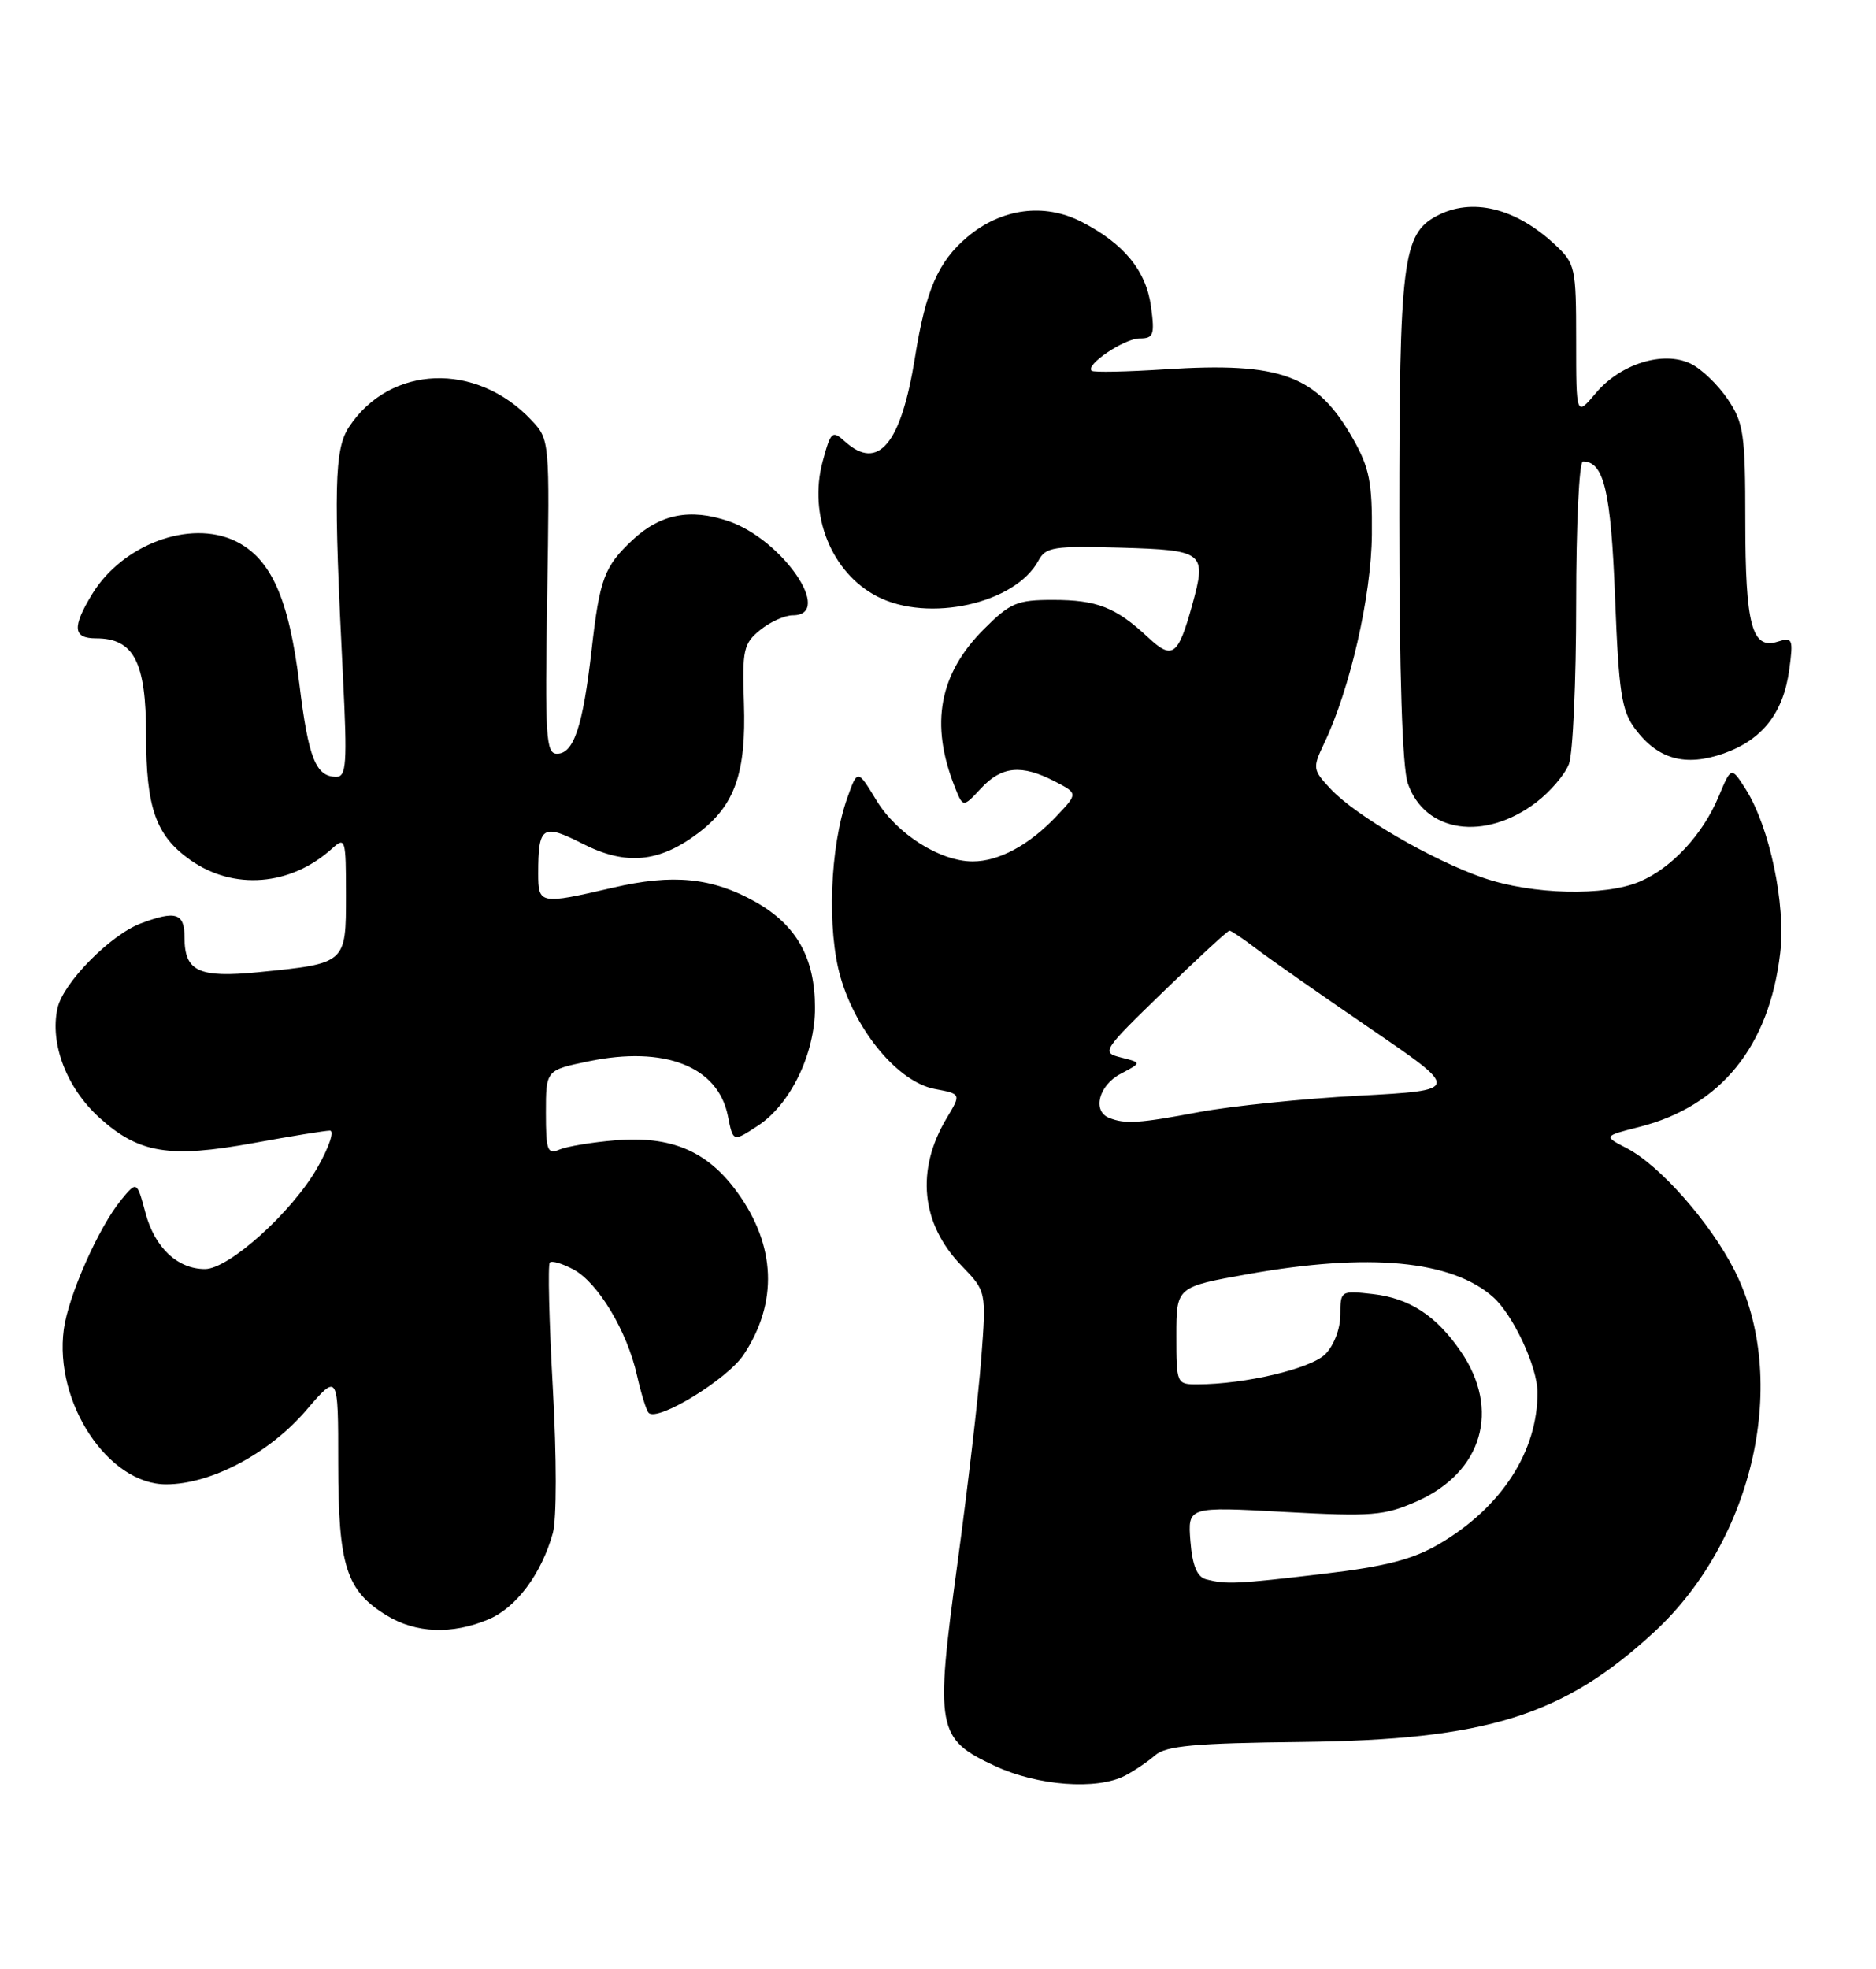<?xml version="1.0" encoding="UTF-8" standalone="no"?>
<!DOCTYPE svg PUBLIC "-//W3C//DTD SVG 1.1//EN" "http://www.w3.org/Graphics/SVG/1.1/DTD/svg11.dtd" >
<svg xmlns="http://www.w3.org/2000/svg" xmlns:xlink="http://www.w3.org/1999/xlink" version="1.1" viewBox="0 0 244 256">
 <g >
 <path fill="currentColor"
d=" M 146.32 230.87 C 147.52 230.25 149.29 229.05 150.25 228.21 C 151.66 226.99 155.41 226.64 169.25 226.49 C 193.37 226.21 203.32 223.11 215.16 212.18 C 228.17 200.16 232.79 179.35 225.59 165.16 C 222.41 158.91 215.88 151.51 211.57 149.28 C 208.54 147.71 208.54 147.71 213.22 146.52 C 223.81 143.83 230.12 136.05 231.54 123.90 C 232.28 117.57 230.16 107.53 227.06 102.62 C 225.17 99.65 225.17 99.65 223.53 103.57 C 221.47 108.50 217.45 112.84 213.28 114.62 C 208.75 116.56 199.28 116.33 192.91 114.13 C 186.21 111.81 176.31 106.05 173.07 102.58 C 170.73 100.08 170.70 99.86 172.21 96.68 C 175.60 89.58 178.36 77.50 178.43 69.50 C 178.49 62.73 178.11 60.82 176.00 57.09 C 171.28 48.76 166.64 47.04 151.50 48.02 C 146.55 48.34 142.28 48.43 142.00 48.21 C 141.06 47.49 146.22 44.00 148.24 44.00 C 150.03 44.00 150.20 43.53 149.71 39.90 C 149.08 35.20 146.20 31.68 140.65 28.83 C 135.81 26.35 130.24 27.09 125.83 30.80 C 122.02 34.00 120.40 37.73 119.00 46.50 C 117.20 57.74 114.22 61.32 109.89 57.40 C 108.24 55.91 108.06 56.08 107.00 59.99 C 105.12 66.98 108.14 74.47 114.09 77.55 C 120.76 81.00 132.07 78.48 135.07 72.88 C 136.01 71.12 137.06 70.96 145.79 71.21 C 156.65 71.53 156.96 71.79 155.06 78.67 C 153.22 85.31 152.49 85.84 149.30 82.85 C 145.13 78.96 142.68 78.00 136.95 78.00 C 132.28 78.00 131.39 78.38 127.98 81.79 C 122.15 87.62 120.94 94.11 124.16 102.26 C 125.25 105.02 125.25 105.02 127.58 102.51 C 130.27 99.61 132.86 99.36 137.16 101.58 C 140.22 103.16 140.22 103.16 137.36 106.17 C 133.82 109.90 129.90 112.00 126.51 112.00 C 122.27 112.00 116.67 108.45 114.01 104.09 C 111.53 100.00 111.53 100.00 110.20 103.75 C 107.94 110.10 107.54 120.92 109.33 127.08 C 111.40 134.19 116.89 140.70 121.56 141.58 C 125.02 142.23 125.02 142.23 123.14 145.36 C 119.08 152.13 119.78 159.12 125.07 164.57 C 128.29 167.90 128.29 167.90 127.62 176.70 C 127.25 181.54 125.86 193.49 124.53 203.26 C 121.60 224.79 121.83 226.08 129.39 229.60 C 134.94 232.19 142.65 232.77 146.32 230.87 Z  M 63.51 210.56 C 67.13 209.05 70.41 204.66 71.90 199.35 C 72.41 197.52 72.41 189.55 71.90 180.42 C 71.42 171.75 71.24 164.43 71.51 164.15 C 71.78 163.88 73.16 164.29 74.58 165.05 C 77.77 166.75 81.57 173.07 82.85 178.83 C 83.39 181.21 84.07 183.40 84.37 183.70 C 85.54 184.88 94.62 179.32 96.72 176.14 C 101.21 169.37 100.92 161.95 95.91 155.04 C 92.02 149.66 87.30 147.65 80.03 148.26 C 76.99 148.51 73.71 149.06 72.75 149.47 C 71.20 150.13 71.00 149.57 71.00 144.68 C 71.00 139.14 71.00 139.14 76.55 137.99 C 86.44 135.94 93.38 138.65 94.67 145.08 C 95.35 148.50 95.33 148.49 98.58 146.36 C 102.82 143.58 106.00 137.01 106.00 131.03 C 106.00 124.53 103.60 120.27 98.24 117.25 C 92.63 114.10 87.52 113.59 79.69 115.42 C 70.22 117.62 70.00 117.57 70.00 113.58 C 70.00 107.40 70.55 107.04 75.80 109.71 C 81.41 112.57 85.75 112.16 90.86 108.28 C 95.59 104.69 97.06 100.48 96.76 91.44 C 96.52 84.50 96.71 83.67 98.86 81.92 C 100.16 80.86 102.07 80.00 103.11 80.00 C 108.53 80.00 101.76 70.12 94.72 67.75 C 89.76 66.07 85.87 66.84 82.28 70.20 C 78.60 73.64 77.99 75.26 76.95 84.47 C 75.81 94.45 74.63 98.00 72.44 98.00 C 71.00 98.00 70.87 95.82 71.17 77.58 C 71.50 57.26 71.49 57.15 69.13 54.64 C 61.95 47.00 50.70 47.43 45.37 55.55 C 43.49 58.43 43.37 63.41 44.62 88.25 C 45.17 99.22 45.05 101.00 43.75 101.00 C 41.08 101.00 40.11 98.59 38.94 88.96 C 37.58 77.79 35.23 72.56 30.57 70.33 C 24.69 67.53 15.93 70.79 11.99 77.24 C 9.36 81.56 9.48 83.00 12.50 83.00 C 17.41 83.00 19.00 86.07 19.00 95.55 C 19.00 105.04 20.27 108.64 24.73 111.80 C 30.39 115.80 37.81 115.20 43.21 110.31 C 44.91 108.77 45.00 109.06 45.00 116.37 C 45.00 125.30 45.04 125.26 33.65 126.40 C 25.83 127.17 24.00 126.31 24.00 121.88 C 24.00 118.71 22.86 118.35 18.32 120.06 C 14.35 121.55 8.20 127.80 7.48 131.08 C 6.46 135.71 8.67 141.47 12.95 145.34 C 18.07 149.96 22.03 150.61 32.94 148.62 C 37.80 147.73 42.29 147.00 42.91 147.00 C 43.53 147.00 42.79 149.18 41.27 151.84 C 37.97 157.61 29.77 165.00 26.66 165.00 C 23.09 165.00 20.14 162.23 18.93 157.73 C 17.80 153.53 17.80 153.53 15.75 156.02 C 12.84 159.56 8.88 168.49 8.30 172.84 C 7.02 182.35 14.07 193.01 21.63 192.99 C 27.44 192.98 35.01 188.97 39.80 183.39 C 43.99 178.50 43.99 178.50 43.99 190.30 C 44.00 203.61 45.03 206.83 50.30 210.04 C 54.10 212.36 58.77 212.54 63.51 210.56 Z  M 199.81 104.32 C 201.63 102.93 203.55 100.69 204.06 99.34 C 204.58 97.98 205.00 88.57 205.00 78.43 C 205.00 68.30 205.39 60.00 205.88 60.00 C 208.61 60.00 209.52 63.83 210.06 77.65 C 210.54 90.01 210.90 92.39 212.66 94.75 C 215.62 98.73 219.19 99.72 224.20 97.96 C 229.24 96.17 231.96 92.69 232.72 87.05 C 233.26 83.06 233.15 82.82 231.21 83.43 C 227.86 84.50 227.00 81.27 227.00 67.71 C 227.00 56.43 226.79 54.98 224.71 51.90 C 223.45 50.03 221.29 47.95 219.89 47.28 C 216.33 45.57 210.77 47.29 207.56 51.11 C 205.00 54.15 205.00 54.15 205.00 44.26 C 205.00 34.76 204.89 34.27 202.25 31.81 C 197.11 27.01 191.42 25.64 186.85 28.08 C 182.44 30.44 182.00 33.97 182.00 67.32 C 182.00 87.67 182.39 99.82 183.11 101.87 C 185.34 108.28 193.10 109.41 199.81 104.32 Z  M 156.85 205.33 C 155.69 205.02 155.08 203.53 154.83 200.39 C 154.48 195.89 154.48 195.89 167.05 196.58 C 178.45 197.20 180.05 197.07 184.28 195.20 C 192.82 191.42 195.20 183.28 189.98 175.69 C 186.79 171.05 183.32 168.79 178.55 168.25 C 174.38 167.78 174.33 167.81 174.33 170.94 C 174.33 172.76 173.49 174.95 172.37 176.07 C 170.48 177.96 161.91 179.98 155.75 179.99 C 153.04 180.00 153.00 179.91 153.00 173.66 C 153.00 167.32 153.00 167.32 162.31 165.66 C 178.05 162.85 188.81 163.86 194.21 168.65 C 196.81 170.97 199.95 177.70 199.97 181.00 C 200.02 188.68 195.30 195.98 187.21 200.73 C 183.74 202.76 180.22 203.67 172.09 204.63 C 160.85 205.96 159.46 206.02 156.85 205.33 Z  M 144.25 145.34 C 142.04 144.45 142.91 141.11 145.75 139.62 C 148.50 138.17 148.50 138.17 145.83 137.50 C 143.22 136.84 143.33 136.67 151.33 128.91 C 155.82 124.56 159.68 121.00 159.91 121.00 C 160.13 121.00 161.71 122.06 163.41 123.36 C 165.12 124.67 171.79 129.33 178.24 133.74 C 189.97 141.75 189.97 141.75 176.73 142.46 C 169.45 142.85 160.12 143.81 156.00 144.58 C 148.18 146.06 146.33 146.18 144.25 145.34 Z "/>
</g>
</svg>